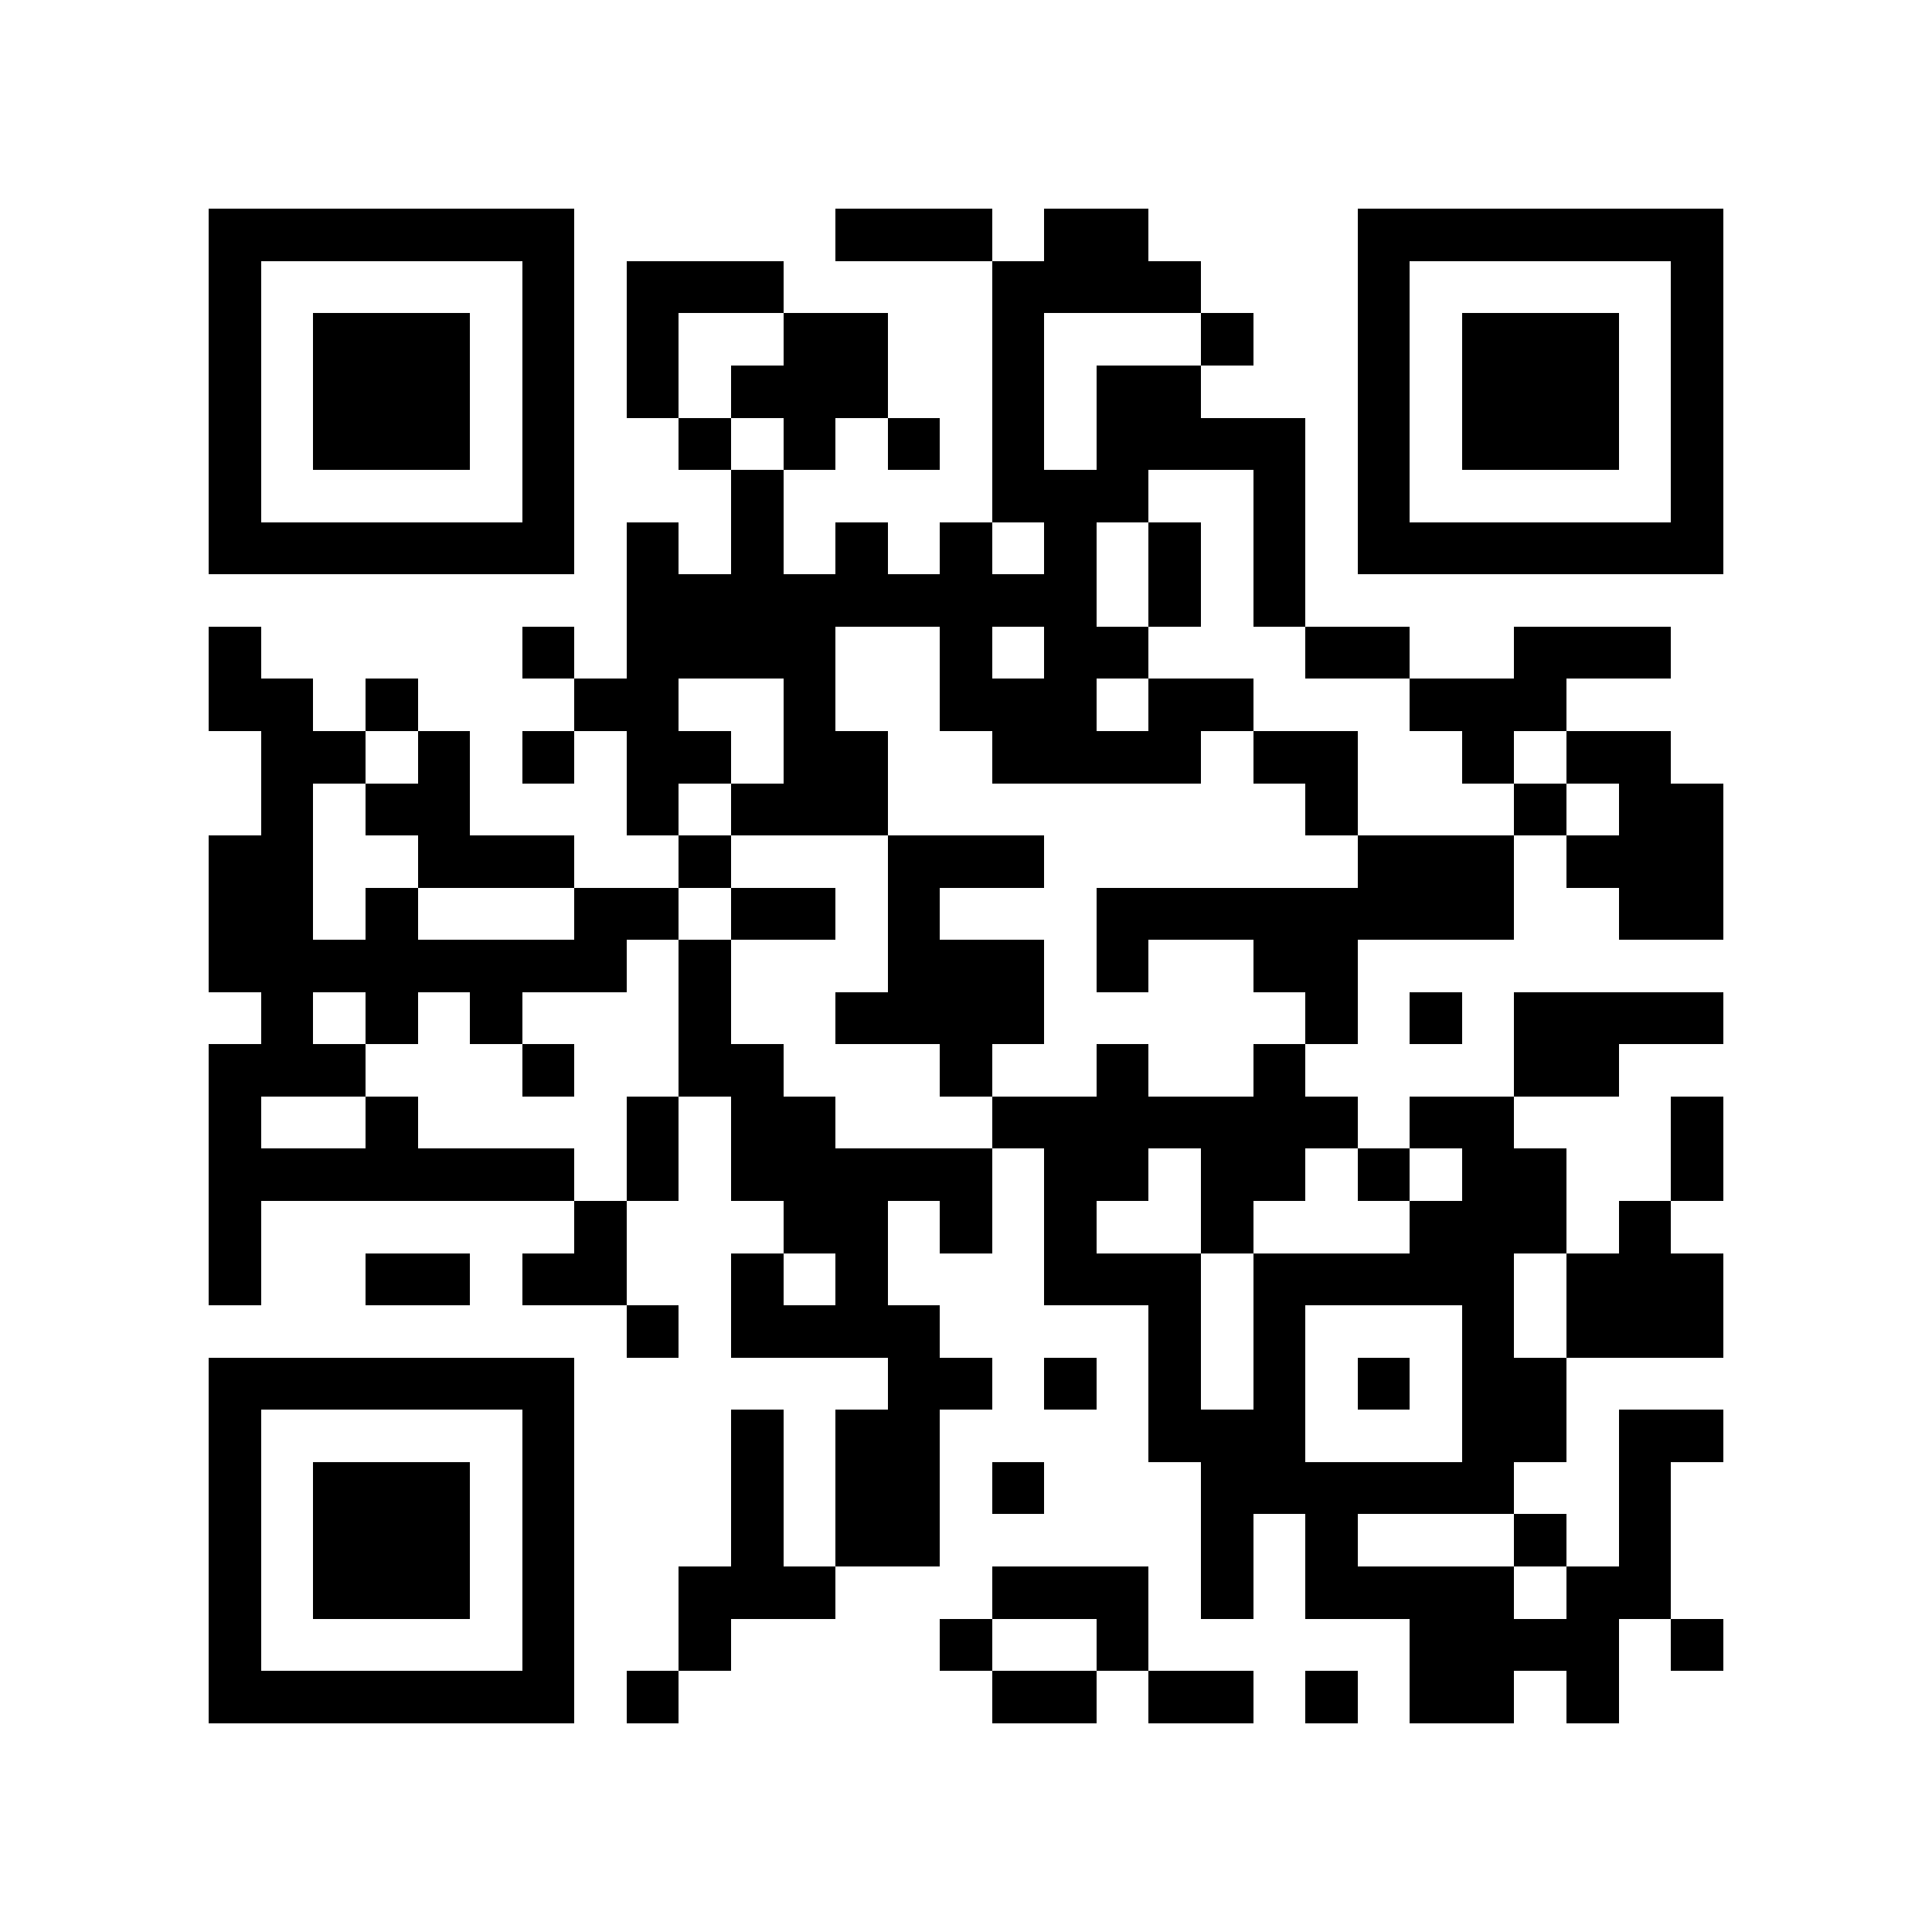 <?xml version="1.0" encoding="utf-8"?><!DOCTYPE svg PUBLIC "-//W3C//DTD SVG 1.1//EN" "http://www.w3.org/Graphics/SVG/1.1/DTD/svg11.dtd"><svg xmlns="http://www.w3.org/2000/svg" viewBox="0 0 37 37" shape-rendering="crispEdges"><path fill="#ffffff" d="M0 0h37v37H0z"/><path stroke="#000000" d="M4 4.5h7m5 0h3m1 0h2m4 0h7M4 5.5h1m5 0h1m1 0h3m4 0h4m3 0h1m5 0h1M4 6.5h1m1 0h3m1 0h1m1 0h1m2 0h2m2 0h1m3 0h1m2 0h1m1 0h3m1 0h1M4 7.5h1m1 0h3m1 0h1m1 0h1m1 0h3m2 0h1m1 0h2m3 0h1m1 0h3m1 0h1M4 8.5h1m1 0h3m1 0h1m2 0h1m1 0h1m1 0h1m1 0h1m1 0h4m1 0h1m1 0h3m1 0h1M4 9.5h1m5 0h1m3 0h1m4 0h3m2 0h1m1 0h1m5 0h1M4 10.5h7m1 0h1m1 0h1m1 0h1m1 0h1m1 0h1m1 0h1m1 0h1m1 0h7M12 11.5h9m1 0h1m1 0h1M4 12.5h1m5 0h1m1 0h4m2 0h1m1 0h2m3 0h2m2 0h3M4 13.5h2m1 0h1m3 0h2m2 0h1m2 0h3m1 0h2m3 0h3M5 14.5h2m1 0h1m1 0h1m1 0h2m1 0h2m2 0h4m1 0h2m2 0h1m1 0h2M5 15.5h1m1 0h2m3 0h1m1 0h3m8 0h1m3 0h1m1 0h2M4 16.5h2m2 0h3m2 0h1m3 0h3m6 0h3m1 0h3M4 17.5h2m1 0h1m3 0h2m1 0h2m1 0h1m3 0h8m2 0h2M4 18.5h8m1 0h1m3 0h3m1 0h1m2 0h2M5 19.5h1m1 0h1m1 0h1m3 0h1m2 0h4m5 0h1m1 0h1m1 0h4M4 20.5h3m3 0h1m2 0h2m3 0h1m2 0h1m2 0h1m4 0h2M4 21.5h1m2 0h1m4 0h1m1 0h2m3 0h7m1 0h2m3 0h1M4 22.5h7m1 0h1m1 0h5m1 0h2m1 0h2m1 0h1m1 0h2m2 0h1M4 23.5h1m6 0h1m3 0h2m1 0h1m1 0h1m2 0h1m3 0h3m1 0h1M4 24.5h1m2 0h2m1 0h2m2 0h1m1 0h1m3 0h3m1 0h5m1 0h3M12 25.5h1m1 0h4m4 0h1m1 0h1m3 0h1m1 0h3M4 26.5h7m6 0h2m1 0h1m1 0h1m1 0h1m1 0h1m1 0h2M4 27.5h1m5 0h1m3 0h1m1 0h2m4 0h3m3 0h2m1 0h2M4 28.5h1m1 0h3m1 0h1m3 0h1m1 0h2m1 0h1m3 0h6m2 0h1M4 29.5h1m1 0h3m1 0h1m3 0h1m1 0h2m5 0h1m1 0h1m3 0h1m1 0h1M4 30.5h1m1 0h3m1 0h1m2 0h3m3 0h3m1 0h1m1 0h4m1 0h2M4 31.5h1m5 0h1m2 0h1m4 0h1m2 0h1m5 0h4m1 0h1M4 32.5h7m1 0h1m6 0h2m1 0h2m1 0h1m1 0h2m1 0h1"/></svg>
